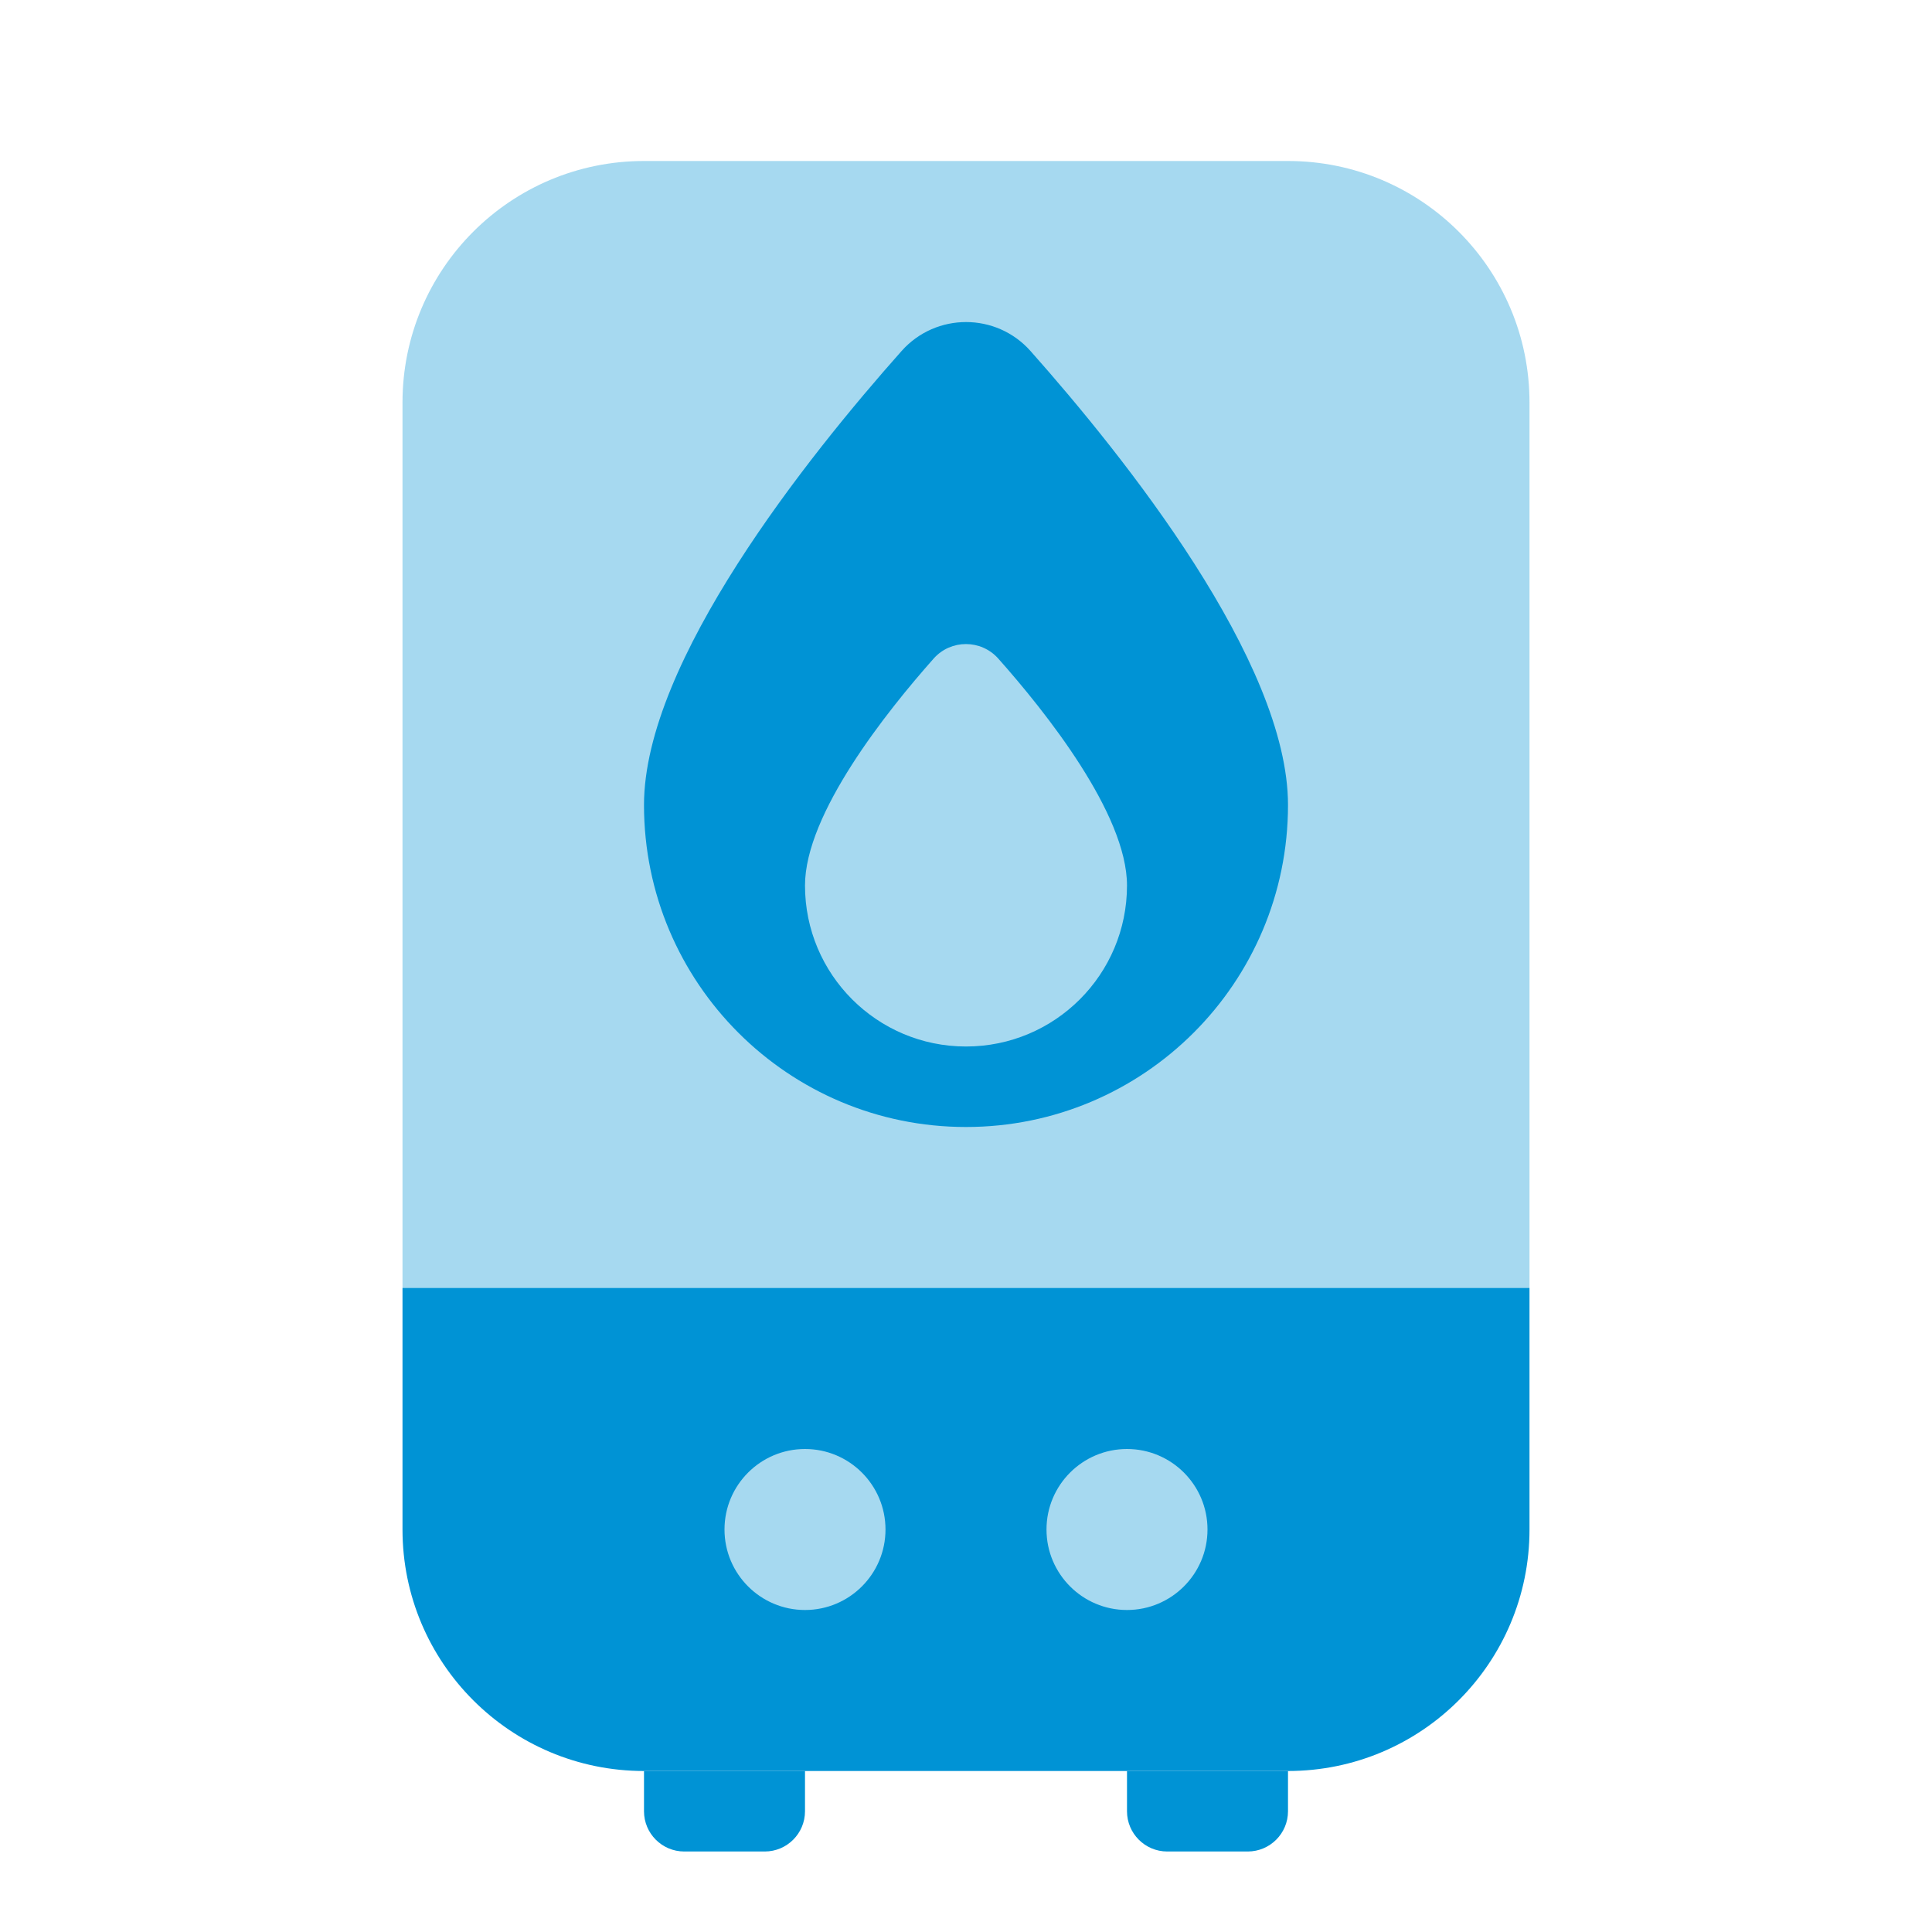 <?xml version="1.0" encoding="UTF-8"?> <svg xmlns="http://www.w3.org/2000/svg" width="96" height="96" viewBox="0 0 96 96" fill="none"> <path opacity="0.35" d="M76 64V20C76 13.372 70.628 8 64 8H32C25.372 8 20 13.372 20 20V64L28 84H68L76 64Z" fill="#0093D5"></path> <path d="M32 88V90C32 91.104 32.896 92 34 92H38C39.104 92 40 91.104 40 90V88H32Z" fill="#0093D5"></path> <path d="M56 88V90C56 91.104 56.896 92 58 92H62C63.104 92 64 91.104 64 90V88H56Z" fill="#0093D5"></path> <path d="M51.204 17.44C49.5 15.524 46.504 15.524 44.8 17.44C40.128 22.696 32 32.872 32 40C32 48.836 39.164 56 48 56C56.836 56 64 48.836 64 40C64 32.872 55.872 22.696 51.204 17.44ZM48 52C43.58 52 40 48.42 40 44C40 40.436 44.064 35.348 46.396 32.72C47.248 31.764 48.744 31.764 49.6 32.72C51.936 35.348 56 40.436 56 44C56 48.42 52.42 52 48 52Z" fill="#0093D5"></path> <path d="M20 64V76C20 82.628 25.372 88 32 88H64C70.628 88 76 82.628 76 76V64H20ZM40 80C37.792 80 36 78.208 36 76C36 73.792 37.792 72 40 72C42.208 72 44 73.792 44 76C44 78.208 42.208 80 40 80ZM56 80C53.792 80 52 78.208 52 76C52 73.792 53.792 72 56 72C58.208 72 60 73.792 60 76C60 78.208 58.208 80 56 80Z" fill="#0093D5"></path> </svg> 